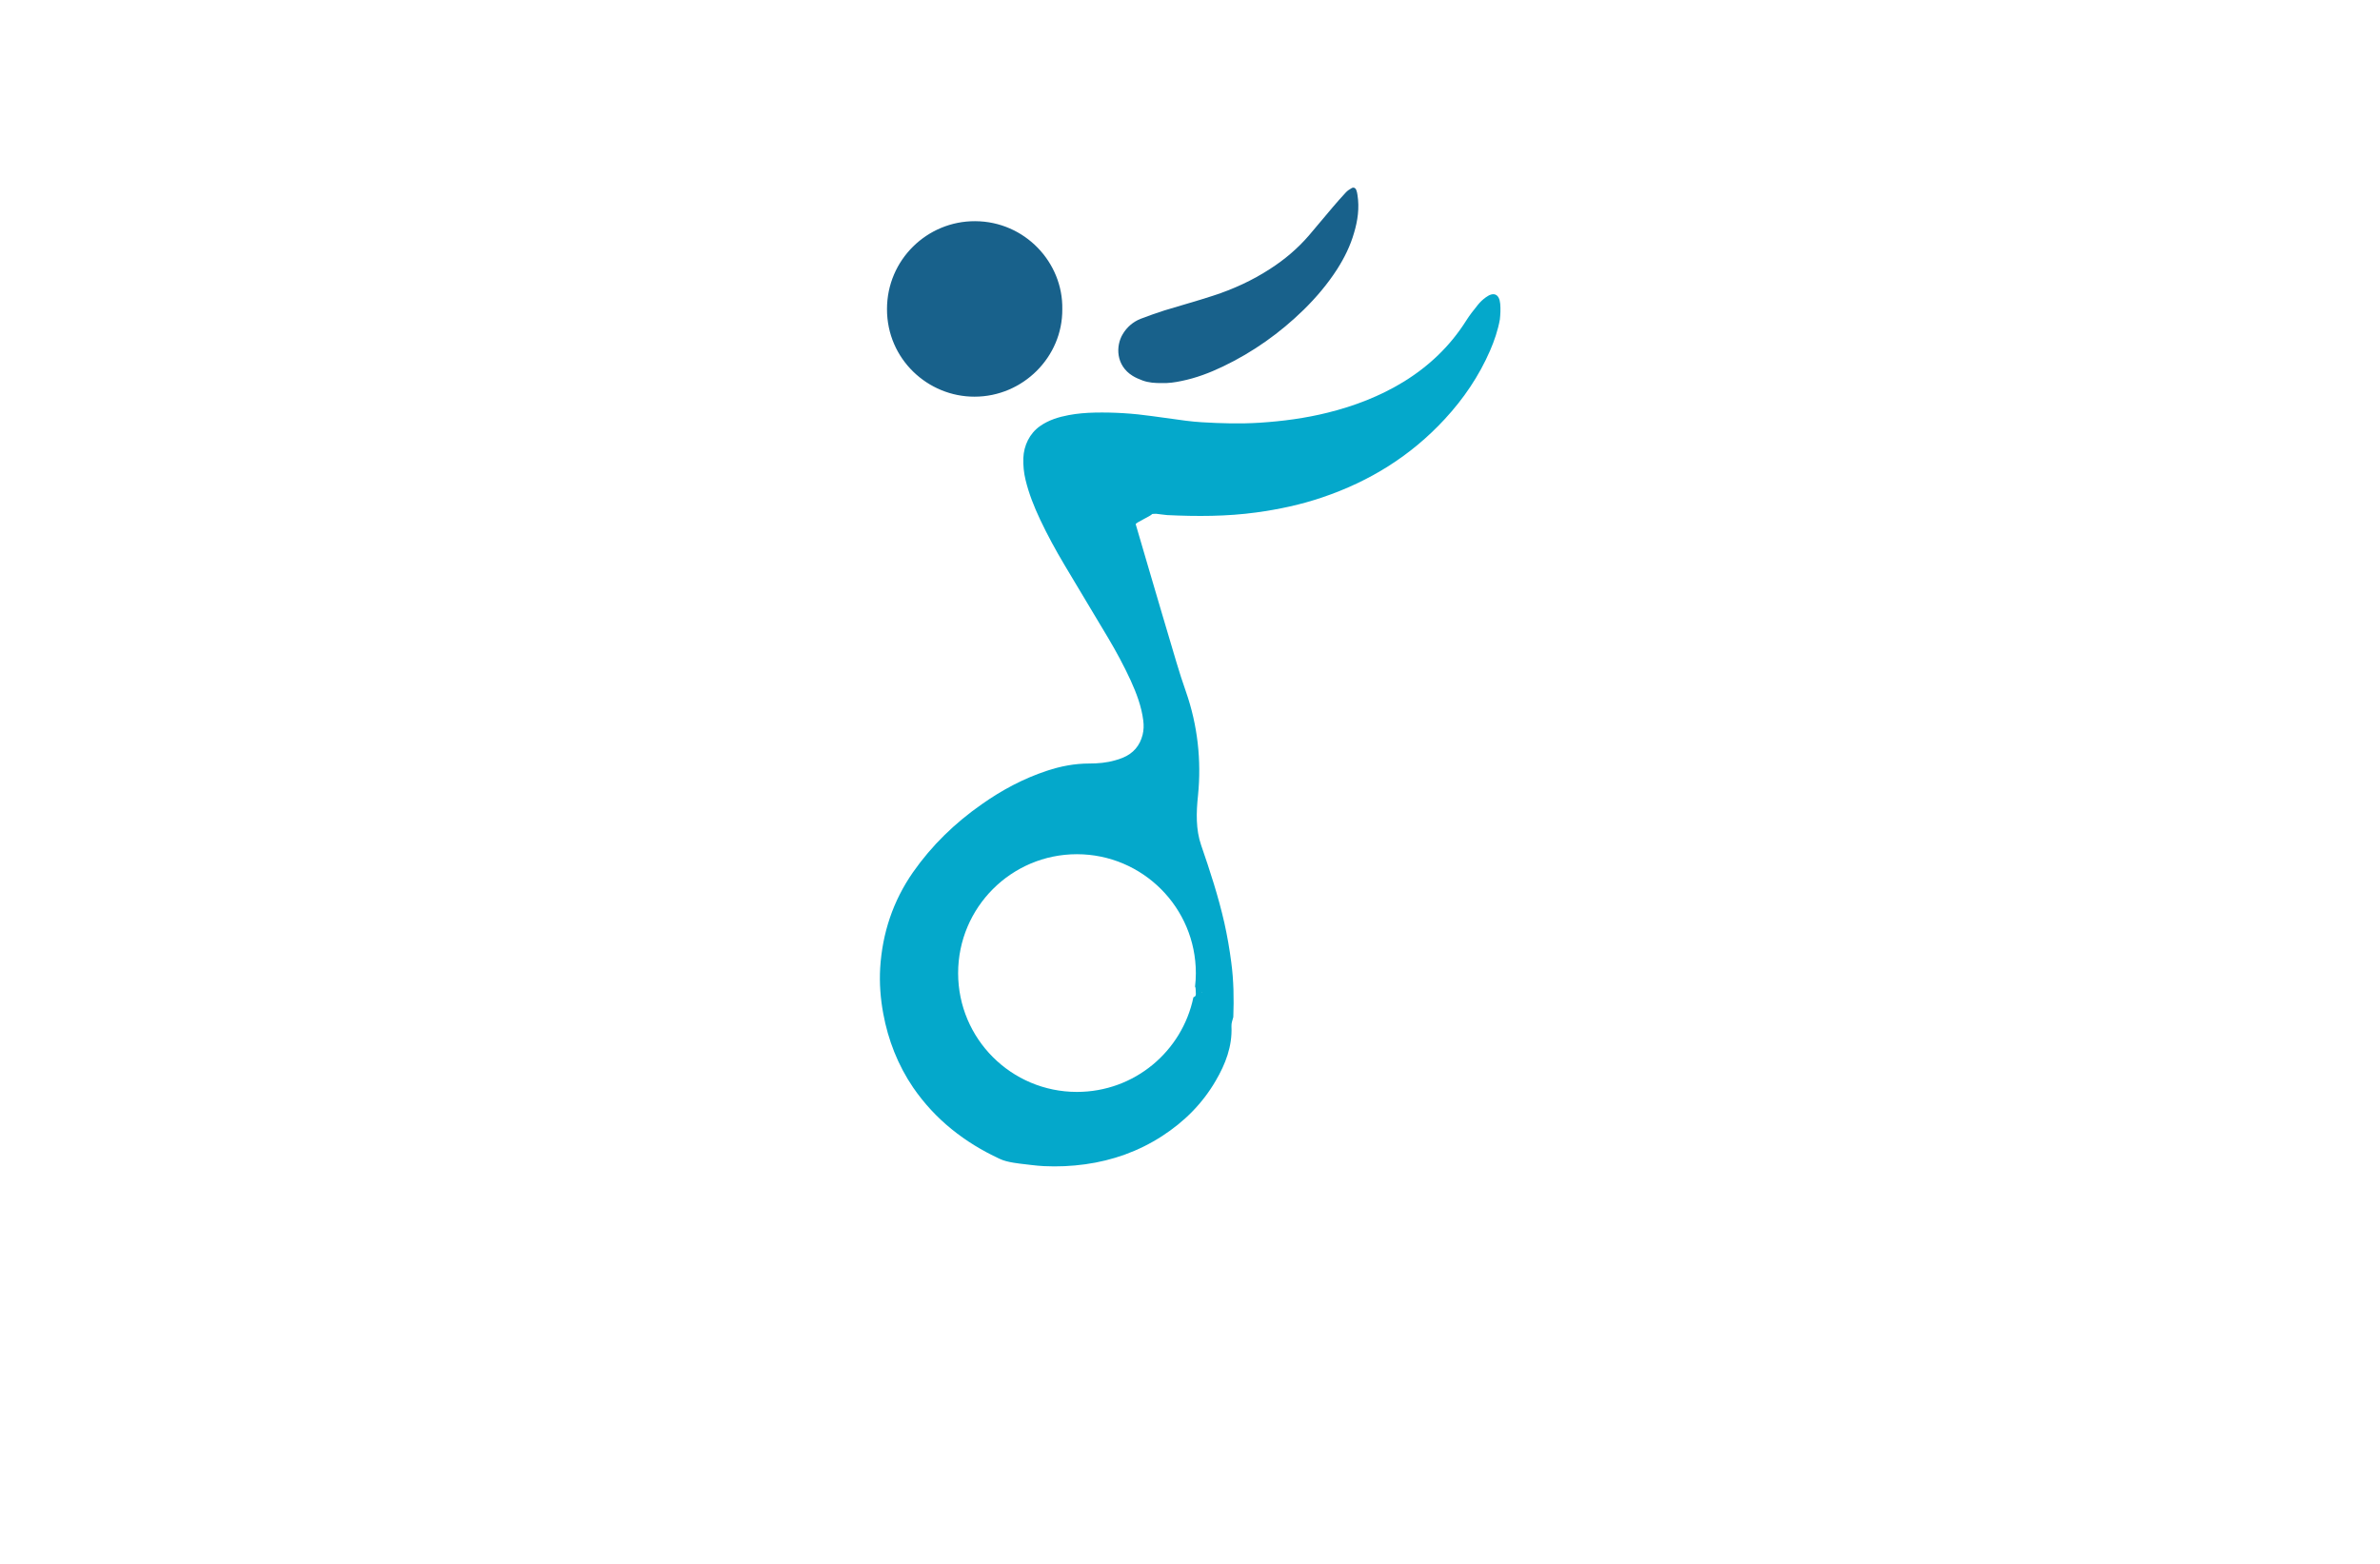 <?xml version="1.0" encoding="utf-8"?>
<!-- Generator: Adobe Illustrator 27.8.1, SVG Export Plug-In . SVG Version: 6.00 Build 0)  -->
<svg version="1.1" id="Layer_1" xmlns="http://www.w3.org/2000/svg" xmlns:xlink="http://www.w3.org/1999/xlink" x="0px" y="0px"
	 viewBox="0 0 350 230" style="enable-background:new 0 0 350 230;" xml:space="preserve">
<style type="text/css">
	.st0{fill:#FFFFC5;}
	.st1{fill:#D2FFF1;}
	.st2{fill:#E7FFCF;}
	.st3{fill:#EBFFFF;}
	.st4{fill:#FCE9FF;}
	.st5{fill:#F0FBFF;}
	.st6{fill:#FEFFE9;}
	.st7{fill:#F3FFEE;}
	.st8{fill:#FFFCEE;}
	.st9{fill:#FFFFEE;}
	.st10{fill:#EEFFF1;}
	.st11{fill:#2F2F3F;}
	.st12{fill:#02028C;}
	.st13{fill:#F5F5F5;}
	.st14{fill:#023C44;}
	.st15{fill:#022231;}
	.st16{fill:#FFFFFF;}
	.st17{fill:#53C2BB;}
	.st18{fill:#FF680D;}
	.st19{fill:#00EDFF;}
	.st20{fill:#213000;}
	.st21{fill:#FFB034;}
	.st22{fill:#00556A;}
	.st23{fill:#380C00;}
	.st24{fill:#00556A;stroke:#FFFFFF;stroke-width:0.5;stroke-miterlimit:10;}
	.st25{fill:#D40B00;}
	.st26{fill:#494949;}
	.st27{fill:#259AAB;}
	.st28{fill:#3DAEB7;}
	.st29{fill:#065652;}
	.st30{fill:#A8C6E9;}
	.st31{fill:#3F0101;}
	.st32{fill:#80C445;}
	.st33{fill:#F4D4AE;}
	.st34{fill:#E95454;}
	.st35{fill:#760689;}
	.st36{fill:#DEBFFF;}
	.st37{fill:url(#SVGID_1_);}
	.st38{fill:url(#SVGID_00000081613591669695575710000006057342342846486940_);}
	.st39{fill:url(#_x3C_Compound_Path_x3E__Music_Icon_00000085958684803238698240000011691957415722011291_);}
	.st40{opacity:0.3;fill:url(#_x3C_Compound_Path_x3E__Music_Shades_00000091723252478053139910000011525740581722439086_);}
	.st41{opacity:0.8;fill:#FFFFFF;}
	.st42{fill:#293767;}
	.st43{fill:#F5F5F6;}
	.st44{fill:#021284;}
	.st45{fill:#751616;}
	.st46{fill:url(#SVGID_00000045619227339753858550000017738737189485804164_);}
	.st47{fill:#0000A2;}
	.st48{fill:#00833F;}
	.st49{fill:#6B1800;}
	.st50{fill:#7A0334;}
	.st51{fill:#002066;}
	.st52{fill:#5E5700;}
	.st53{fill:#350033;}
	.st54{fill:#875F74;}
	.st55{fill:#003035;}
	.st56{fill:#3659FF;}
	.st57{fill:#9B8F00;}
	.st58{fill:#4C1200;}
	.st59{fill:#016A72;}
	.st60{fill:#FF0000;}
	.st61{fill:#005C68;}
	.st62{fill:#4A0075;}
	.st63{fill:url(#SVGID_00000109715913905284406770000010509819496640886923_);}
	.st64{fill:#228DC9;}
	.st65{fill:#551700;}
	.st66{fill:#C10073;}
	.st67{fill:#00C2E0;}
	.st68{fill:#012F4C;}
	.st69{fill:#300018;}
	.st70{fill-rule:evenodd;clip-rule:evenodd;fill:#6D3C5B;}
	.st71{fill-rule:evenodd;clip-rule:evenodd;fill:#020242;}
	.st72{fill:#00E1FF;}
	.st73{fill:#680040;}
	.st74{fill:#8E8700;}
	.st75{fill:#220247;}
	.st76{fill:#0086FF;}
	.st77{fill:#7C4F00;}
	.st78{fill:#520000;}
	.st79{fill:url(#SVGID_00000120549401668587062720000000350187004956778165_);}
	.st80{fill:#04A8CB;}
	.st81{fill:#18618B;}
	.st82{fill:#958C00;}
	.st83{fill:#B0261C;}
	.st84{fill:#296262;}
	.st85{fill:#5C5E00;}
	.st86{fill:#55B1C8;}
	.st87{fill:#918C34;}
	.st88{fill:#590068;}
	.st89{fill:#F94351;}
	.st90{fill:#9B001A;}
	.st91{fill:#000066;}
	.st92{fill:#636568;}
	.st93{fill:#002544;}
	.st94{fill:#723300;}
	.st95{fill:url(#SVGID_00000082344242184662238240000007153862247170786220_);}
	.st96{fill:#F393BD;}
	.st97{fill:url(#SVGID_00000020391741927944551390000010867268497089788597_);}
	.st98{fill:#011354;}
	.st99{fill:#38011B;}
	.st100{fill-rule:evenodd;clip-rule:evenodd;fill:#2365A6;}
	.st101{fill:#351B01;}
	.st102{fill-rule:evenodd;clip-rule:evenodd;fill:#351B01;}
	.st103{fill:#008294;}
	.st104{fill:#02484C;}
	.st105{fill:none;stroke:#02484C;stroke-width:4;stroke-miterlimit:10;}
	.st106{fill:#8E0073;}
	.st107{fill:#013147;}
	.st108{fill:#CD11A1;}
	.st109{fill:#750000;}
	.st110{fill:#020242;}
	.st111{fill:#FFB000;}
	.st112{fill:#340038;}
	.st113{fill:#54004C;}
	.st114{fill:#020202;}
	.st115{fill:url(#SVGID_00000049906374355238468390000018005590383537508776_);}
	.st116{fill:#490000;}
	.st117{fill:#9B001E;}
	.st118{fill:#3A0603;}
	.st119{fill:#31E7FF;}
	.st120{fill:#F5F5F5;stroke:#404040;stroke-width:2;stroke-miterlimit:10;}
	.st121{fill:#49BDC9;}
	.st122{fill:none;stroke:#FFFFFF;stroke-miterlimit:10;}
</style>
<g>
	<path class="st80" d="M220.62,44.68c-0.13-1.44-0.96-1.81-2.12-0.95c-0.43,0.31-0.85,0.7-1.17,1.11c-0.62,0.76-1.23,1.54-1.75,2.37
		c-2.35,3.71-5.45,6.65-9.17,8.94c-3.47,2.12-7.21,3.56-11.16,4.54c-3.28,0.82-6.62,1.26-10,1.48c-2.84,0.18-5.67,0.1-8.51-0.07
		c-0.77-0.04-1.54-0.13-2.32-0.22c-1.66-0.22-3.32-0.45-4.97-0.68c-2.81-0.4-5.61-0.58-8.45-0.52c-1.29,0.03-2.58,0.13-3.84,0.37
		c-1.5,0.28-2.95,0.73-4.22,1.62c-1.53,1.08-2.38,2.85-2.45,4.71c-0.03,1.08,0.07,2.15,0.33,3.21c0.49,2.03,1.26,3.95,2.14,5.82
		c1.08,2.29,2.29,4.5,3.58,6.67c2.12,3.59,4.3,7.15,6.43,10.75c1.2,2.02,2.32,4.1,3.3,6.23c0.86,1.89,1.6,3.83,1.86,5.92
		c0.09,0.7,0.07,1.41-0.1,2.09c-0.4,1.59-1.37,2.75-2.94,3.38c-0.36,0.15-0.73,0.27-1.1,0.37c-1.25,0.36-2.52,0.47-3.81,0.47
		c-2.14,0-4.22,0.4-6.23,1.07c-3.44,1.14-6.59,2.82-9.54,4.9c-3.96,2.76-7.38,6.07-10.15,10.03c-2.94,4.23-4.5,8.94-4.82,14.06
		c-0.13,2.26,0.04,4.5,0.45,6.71c0.71,3.89,2.17,7.61,4.39,10.87c3.24,4.72,7.57,8.1,12.71,10.49c0.65,0.31,1.35,0.46,2.06,0.58
		c0.3,0.04,0.59,0.09,0.89,0.13c1.19,0.13,2.37,0.31,3.56,0.37c2.03,0.1,4.07,0.01,6.09-0.27c4.05-0.56,7.82-1.9,11.28-4.13
		c3.27-2.11,5.95-4.78,7.91-8.15c1.44-2.46,2.45-5.06,2.32-7.99c-0.03-0.49,0.15-0.92,0.27-1.38c0.1-2.69,0.06-5.37-0.3-8.06
		c-0.25-1.94-0.59-3.89-1.02-5.82c-0.88-3.87-2.11-7.64-3.41-11.4c-0.79-2.3-0.73-4.79-0.46-7.32c0.52-5.15-0.06-10.35-1.77-15.24
		c-0.5-1.44-0.98-2.89-1.41-4.36c-1.4-4.66-2.76-9.34-4.14-14c-0.61-2.09-1.23-4.19-1.84-6.28c-0.07-0.22,2.26-1.22,2.42-1.51
		c0.18-0.01,0.39-0.04,0.59-0.03c0.39,0.04,1.23,0.16,1.6,0.19c4.39,0.21,8.77,0.21,13.14-0.39c3.3-0.45,6.53-1.14,9.68-2.21
		c6.96-2.35,13.02-6.1,18.02-11.52c2.76-2.98,5.02-6.31,6.65-10.05c0.64-1.48,1.16-3,1.45-4.6
		C220.65,46.23,220.69,45.46,220.62,44.68z M176.7,145.87l0.04,0.04l-0.06,0.03L176.7,145.87z M175.86,143.13
		c0,0.67-0.04,1.34-0.12,1.97c0.06,0.1,0.09,0.22,0.09,0.37c0,0.24,0.03,0.48,0.03,0.71c0,0.28-0.09,0.39-0.36,0.49
		c-1.65,7.96-8.68,13.92-17.13,13.92c-9.65,0-17.47-7.82-17.47-17.47s7.82-17.49,17.47-17.49
		C168.04,125.64,175.86,133.48,175.86,143.13z"/>
	<path class="st81" d="M143.4,32.53c-7.05-0.03-12.96,5.67-12.96,12.93c-0.01,7.38,6.04,12.9,12.88,12.88
		c7.1,0,12.96-5.83,12.9-12.87C156.35,38.61,150.72,32.56,143.4,32.53z M199.63,28.68c-0.03-0.27-0.1-0.53-0.19-0.77
		c-0.12-0.28-0.4-0.4-0.67-0.24c-0.31,0.18-0.62,0.37-0.86,0.64c-0.65,0.7-1.28,1.41-1.9,2.14c-1.19,1.4-2.35,2.81-3.53,4.19
		c-1.65,1.91-3.56,3.53-5.69,4.9c-2.63,1.71-5.45,3-8.42,3.96c-2.35,0.77-4.74,1.42-7.11,2.15c-1.19,0.39-2.37,0.79-3.55,1.25
		c-1.11,0.45-1.99,1.22-2.6,2.24c-1.05,1.74-1.02,4.6,1.44,6.13c0.45,0.28,0.95,0.49,1.45,0.68c0.91,0.34,1.86,0.4,2.88,0.39
		c0.94,0.03,1.91-0.1,2.88-0.31c2.12-0.43,4.13-1.19,6.07-2.12c4.44-2.12,8.39-4.93,11.9-8.36c1.84-1.81,3.5-3.77,4.9-5.94
		c1.07-1.68,1.94-3.43,2.49-5.34C199.67,32.44,199.93,30.58,199.63,28.68z"/>
</g>
</svg>
